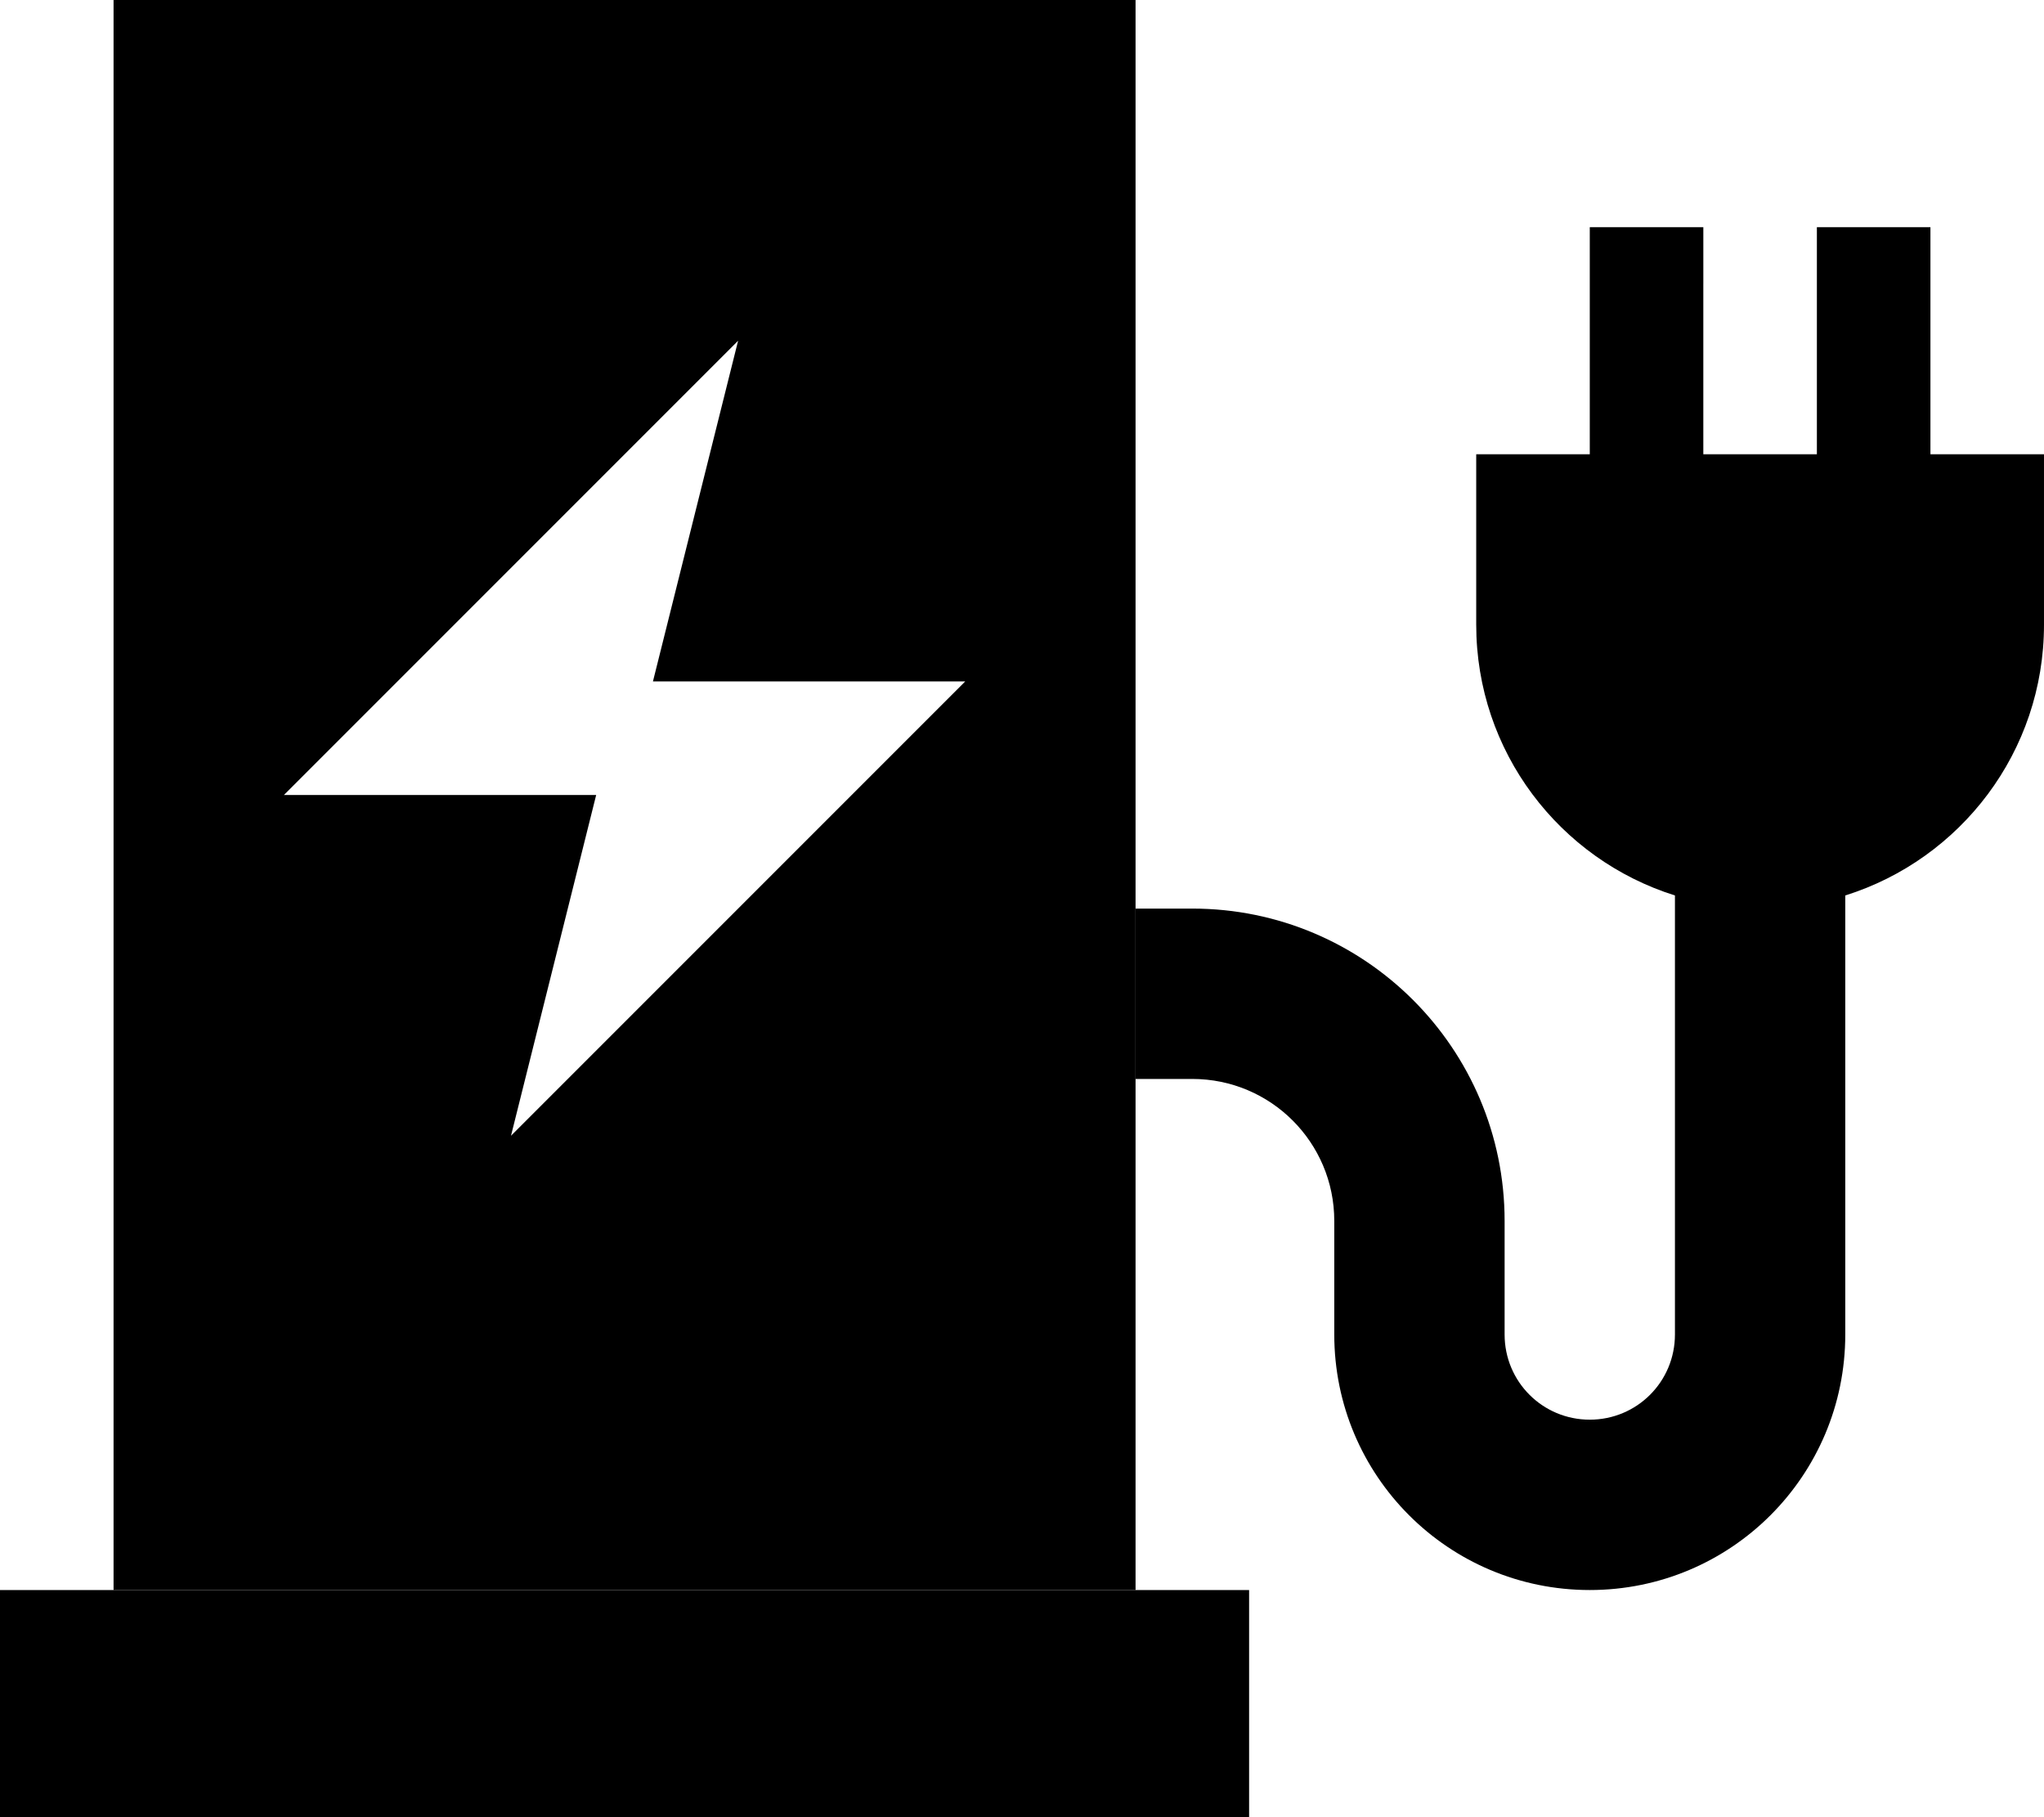 <svg xmlns="http://www.w3.org/2000/svg" viewBox="0 0 576 512"><path class="pr-icon-duotone-secondary" d="M32 0L320 0l0 256 0 48 0 144L32 448 32 0zM80 224l88 0-24 96L272 192l-88 0 24-96L80 224z"/><path class="pr-icon-duotone-primary" d="M480 80l0-16-32 0 0 16 0 48-32 0 0 48c0 35.8 23.5 66.1 56 76.3L472 376c0 13.3-10.7 24-24 24s-24-10.7-24-24l0-32c0-48.6-39.4-88-88-88l-16 0 0 48 16 0c22.1 0 40 17.9 40 40l0 32c0 39.8 32.2 72 72 72s72-32.2 72-72l0-123.7c32.5-10.2 56-40.5 56-76.3l0-48-32 0 0-48 0-16-32 0 0 16 0 48-32 0 0-48zM0 448l0 64 352 0 0-64L0 448z"/></svg>